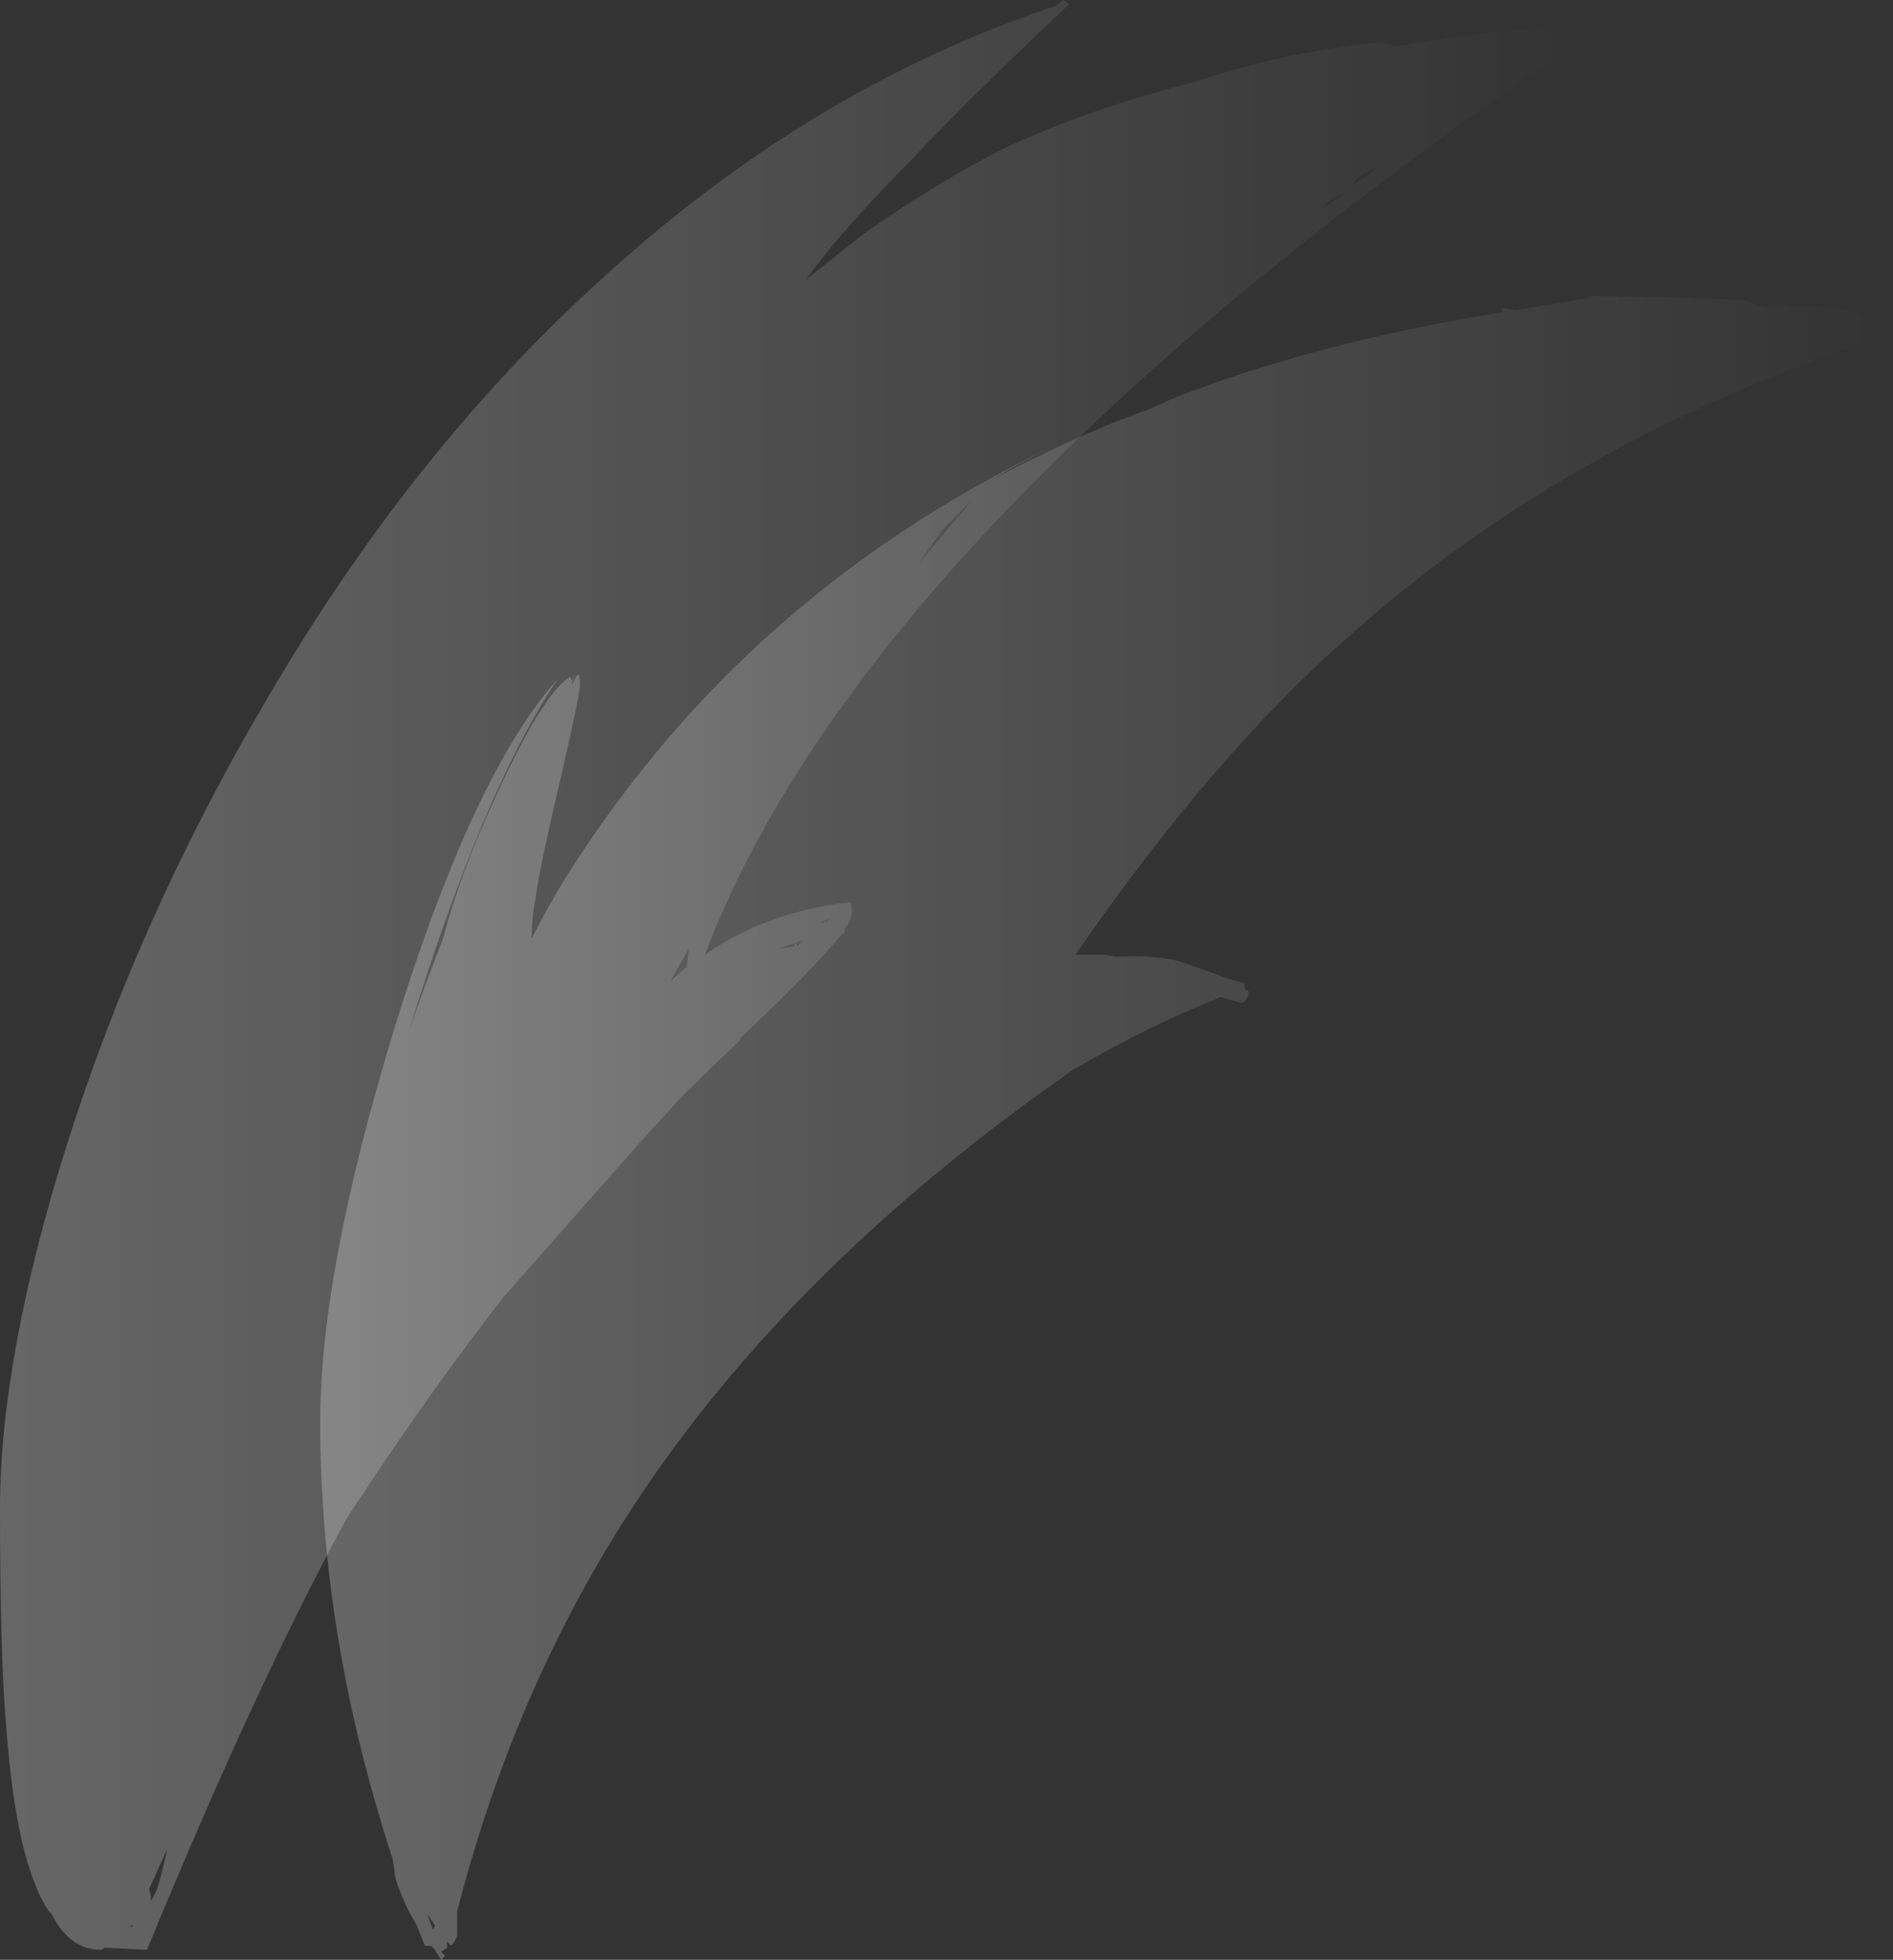 <?xml version="1.0" encoding="UTF-8" standalone="no"?>
<svg xmlns:ffdec="https://www.free-decompiler.com/flash" xmlns:xlink="http://www.w3.org/1999/xlink" ffdec:objectType="shape" height="48.65px" width="47.0px" xmlns="http://www.w3.org/2000/svg">
  <rect width="100%" height="100%" fill="#333333" stroke="none"/>
  <g transform="matrix(1.0, 0.0, 0.0, 1.0, 6.85, 47.6)">
    <path d="M27.8 -46.45 Q29.5 -46.75 31.35 -46.9 L31.35 -46.85 Q31.6 -46.8 31.65 -46.7 L30.7 -46.2 31.25 -46.45 32.05 -46.9 32.1 -46.8 32.4 -46.9 32.55 -46.7 Q23.8 -40.8 18.3 -35.1 12.7 -29.3 10.65 -23.9 12.15 -24.95 14.2 -25.2 L14.25 -25.2 Q14.3 -25.2 14.3 -24.95 14.3 -24.8 14.1 -24.5 L14.15 -24.5 14.0 -24.35 Q13.35 -23.55 11.5 -21.8 L11.55 -21.8 Q10.8 -21.1 10.05 -20.35 L9.05 -19.25 5.65 -15.4 Q3.9 -13.15 2.25 -10.65 L1.75 -9.9 Q-0.55 -5.65 -3.2 0.8 L-4.25 0.75 Q-4.3 0.8 -4.35 0.8 -5.1 0.8 -5.55 -0.05 L-5.6 -0.15 -5.6 -0.1 Q-6.45 -1.3 -6.7 -4.8 -6.85 -6.55 -6.85 -10.15 -6.85 -13.9 -5.2 -19.15 -3.4 -24.85 -0.25 -30.2 3.3 -36.3 7.95 -40.55 13.2 -45.4 19.35 -47.45 L19.55 -47.6 19.7 -47.5 Q17.05 -45.0 15.8 -43.65 14.1 -41.95 13.15 -40.65 L14.6 -41.8 Q16.45 -43.1 18.15 -43.95 20.2 -44.9 22.75 -45.55 25.15 -46.35 27.5 -46.55 L27.8 -46.45 M26.8 -43.1 L26.7 -43.0 Q27.0 -43.15 27.35 -43.45 L27.2 -43.4 26.8 -43.15 26.8 -43.1 M26.6 -42.85 L26.4 -42.75 Q26.2 -42.65 26.05 -42.5 L26.0 -42.45 Q26.1 -42.5 26.3 -42.65 L26.6 -42.85 M29.45 -45.45 L29.45 -45.45 M15.95 -33.6 L17.3 -35.2 16.55 -34.45 15.95 -33.6 M13.7 -24.75 L13.8 -24.8 13.5 -24.7 13.6 -24.7 13.65 -24.75 13.65 -24.7 13.7 -24.75 M12.95 -24.1 L13.05 -24.25 Q12.8 -24.15 12.45 -24.05 L12.85 -24.1 12.9 -24.2 12.95 -24.1 M10.2 -23.6 L10.25 -24.05 9.8 -23.25 10.2 -23.6 M-2.7 -1.7 L-3.15 -0.7 Q-3.1 -0.6 -3.1 -0.4 L-2.95 -0.7 Q-2.8 -1.2 -2.7 -1.7 M-3.55 0.2 L-3.6 0.2 -3.6 0.25 -3.55 0.2" fill="url(#gradient0)" fill-rule="evenodd" stroke="none"/>
    <path d="M30.45 -39.95 L30.8 -39.9 32.6 -40.2 32.6 -40.25 Q34.25 -40.25 36.4 -40.15 36.7 -40.1 36.75 -40.0 L38.05 -40.0 Q39.15 -39.95 39.45 -39.75 39.85 -39.5 40.05 -39.45 40.15 -39.35 40.15 -39.15 L39.35 -39.05 Q32.05 -36.6 26.75 -31.9 23.3 -28.9 19.85 -23.9 L20.55 -23.9 20.85 -23.85 Q21.75 -23.9 22.4 -23.75 L23.25 -23.45 Q23.75 -23.25 24.05 -23.2 L24.05 -23.1 24.05 -23.05 24.15 -23.0 Q24.15 -22.8 24.0 -22.7 L23.45 -22.85 23.35 -22.8 Q21.7 -22.15 19.8 -21.05 13.05 -16.35 9.2 -10.7 6.0 -6.0 4.5 -0.15 L4.5 0.45 Q4.45 0.6 4.35 0.7 L4.25 0.6 4.25 0.75 4.1 0.85 4.2 0.95 4.1 1.05 3.95 0.8 3.85 0.7 3.7 0.7 3.5 0.2 3.3 -0.15 Q2.95 -0.9 2.95 -1.1 L2.9 -1.45 Q1.1 -6.95 1.1 -12.3 1.1 -16.05 2.95 -22.1 4.9 -28.4 7.0 -30.75 5.15 -28.0 3.3 -22.0 3.7 -23.15 4.15 -24.3 4.55 -25.85 5.4 -27.7 6.6 -30.35 7.3 -30.8 L7.35 -30.7 7.45 -30.9 7.35 -30.65 7.35 -30.6 7.45 -30.8 7.5 -30.85 Q7.55 -30.85 7.55 -30.6 7.55 -30.35 7.05 -28.2 6.5 -25.85 6.45 -25.3 6.35 -24.85 6.35 -24.3 6.75 -25.1 7.25 -25.9 11.65 -32.85 19.25 -36.5 18.45 -36.1 17.7 -35.65 18.35 -36.0 19.1 -36.35 20.3 -36.95 21.7 -37.45 L22.25 -37.7 Q25.8 -39.1 30.45 -39.85 L30.45 -39.95 M3.95 0.2 L3.75 -0.1 3.9 0.3 3.95 0.2" fill="url(#gradient1)" fill-rule="evenodd" stroke="none"/>
  </g>
  <defs>
    <linearGradient gradientTransform="matrix(0.024, 0.0, 0.0, 0.03, 12.85, -23.4)" gradientUnits="userSpaceOnUse" id="gradient0" spreadMethod="pad" x1="-819.2" x2="819.2">
      <stop offset="0.008" stop-color="#ffffff" stop-opacity="0.251"/>
      <stop offset="1.0" stop-color="#ffffff" stop-opacity="0.0"/>
    </linearGradient>
    <linearGradient gradientTransform="matrix(0.024, 0.0, 0.0, 0.025, 20.65, -19.6)" gradientUnits="userSpaceOnUse" id="gradient1" spreadMethod="pad" x1="-819.2" x2="819.2">
      <stop offset="0.008" stop-color="#ffffff" stop-opacity="0.251"/>
      <stop offset="1.0" stop-color="#ffffff" stop-opacity="0.0"/>
    </linearGradient>
  </defs>
</svg>
